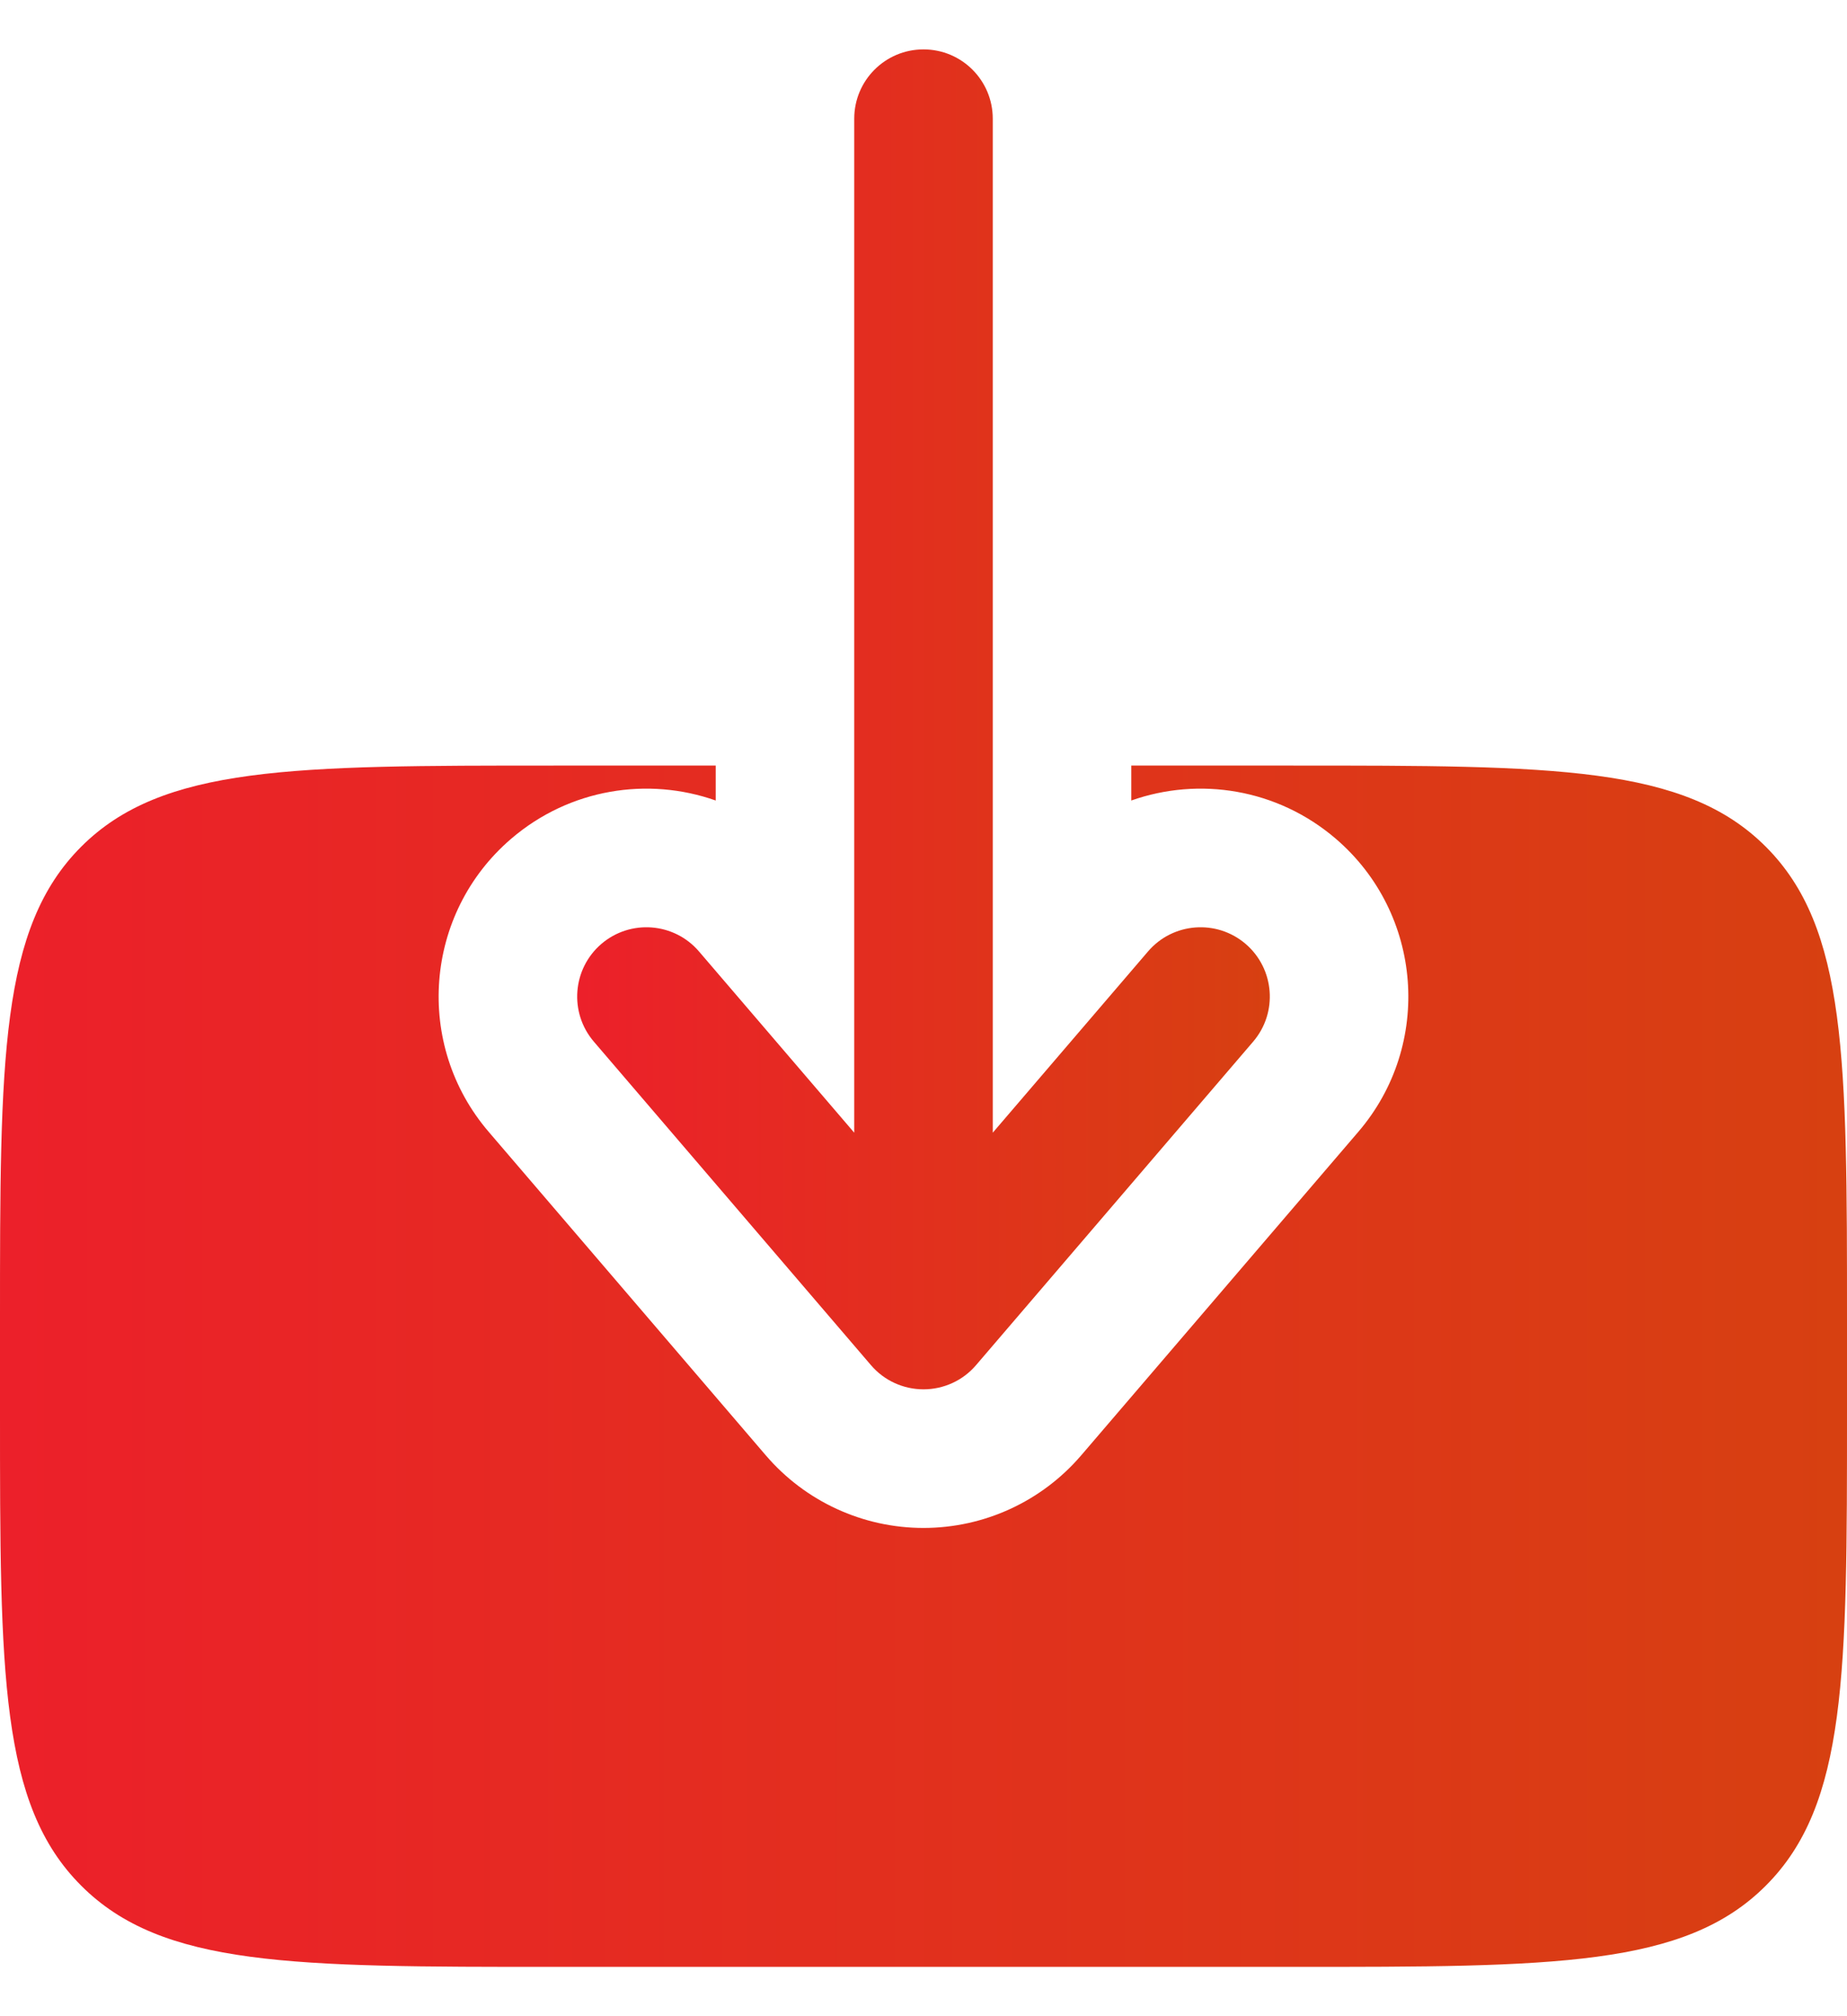<svg width="22" height="24" viewBox="0 0 22 24" fill="none" xmlns="http://www.w3.org/2000/svg">
<path fill-rule="evenodd" clip-rule="evenodd" d="M11 0.588C10.544 0.588 10.175 0.957 10.175 1.413V13.483L8.326 11.326C8.03 10.98 7.509 10.94 7.163 11.236C6.817 11.533 6.777 12.054 7.074 12.4L10.374 16.25C10.53 16.433 10.759 16.538 11 16.538C11.241 16.538 11.47 16.433 11.626 16.25L14.926 12.4C15.223 12.054 15.183 11.533 14.837 11.236C14.491 10.94 13.97 10.98 13.674 11.326L11.825 13.483V1.413C11.825 0.957 11.456 0.588 11 0.588Z" fill="url(#paint0_linear_1_1289)"/>
<path d="M13.475 9.113V9.529C14.282 9.244 15.214 9.387 15.911 9.984C16.948 10.873 17.069 12.436 16.179 13.473L12.879 17.323C12.409 17.872 11.723 18.188 11 18.188C10.277 18.188 9.591 17.872 9.121 17.323L5.821 13.473C4.931 12.436 5.051 10.873 6.089 9.984C6.786 9.387 7.718 9.244 8.525 9.529V9.113H6.6C3.489 9.113 1.933 9.113 0.967 10.079C0 11.046 0 12.601 0 15.713V16.813C0 19.924 0 21.48 0.967 22.446C1.933 23.413 3.489 23.413 6.6 23.413H15.4C18.511 23.413 20.067 23.413 21.033 22.446C22 21.48 22 19.924 22 16.813V15.713C22 12.601 22 11.046 21.033 10.079C20.067 9.113 18.511 9.113 15.4 9.113H13.475Z" fill="url(#paint1_linear_1_1289)"/>
<defs>
<linearGradient id="paint0_linear_1_1289" x1="6.875" y1="8.564" x2="15.125" y2="8.564" gradientUnits="userSpaceOnUse">
<stop stop-color="#EC202A"/>
<stop offset="0" stop-color="#EC202A"/>
<stop offset="1" stop-color="#D74011"/>
</linearGradient>
<linearGradient id="paint1_linear_1_1289" x1="-0.001" y1="16.264" x2="22" y2="16.264" gradientUnits="userSpaceOnUse">
<stop stop-color="#EC202A"/>
<stop offset="0" stop-color="#EC202A"/>
<stop offset="1" stop-color="#D74011"/>
</linearGradient>
</defs>
</svg>
